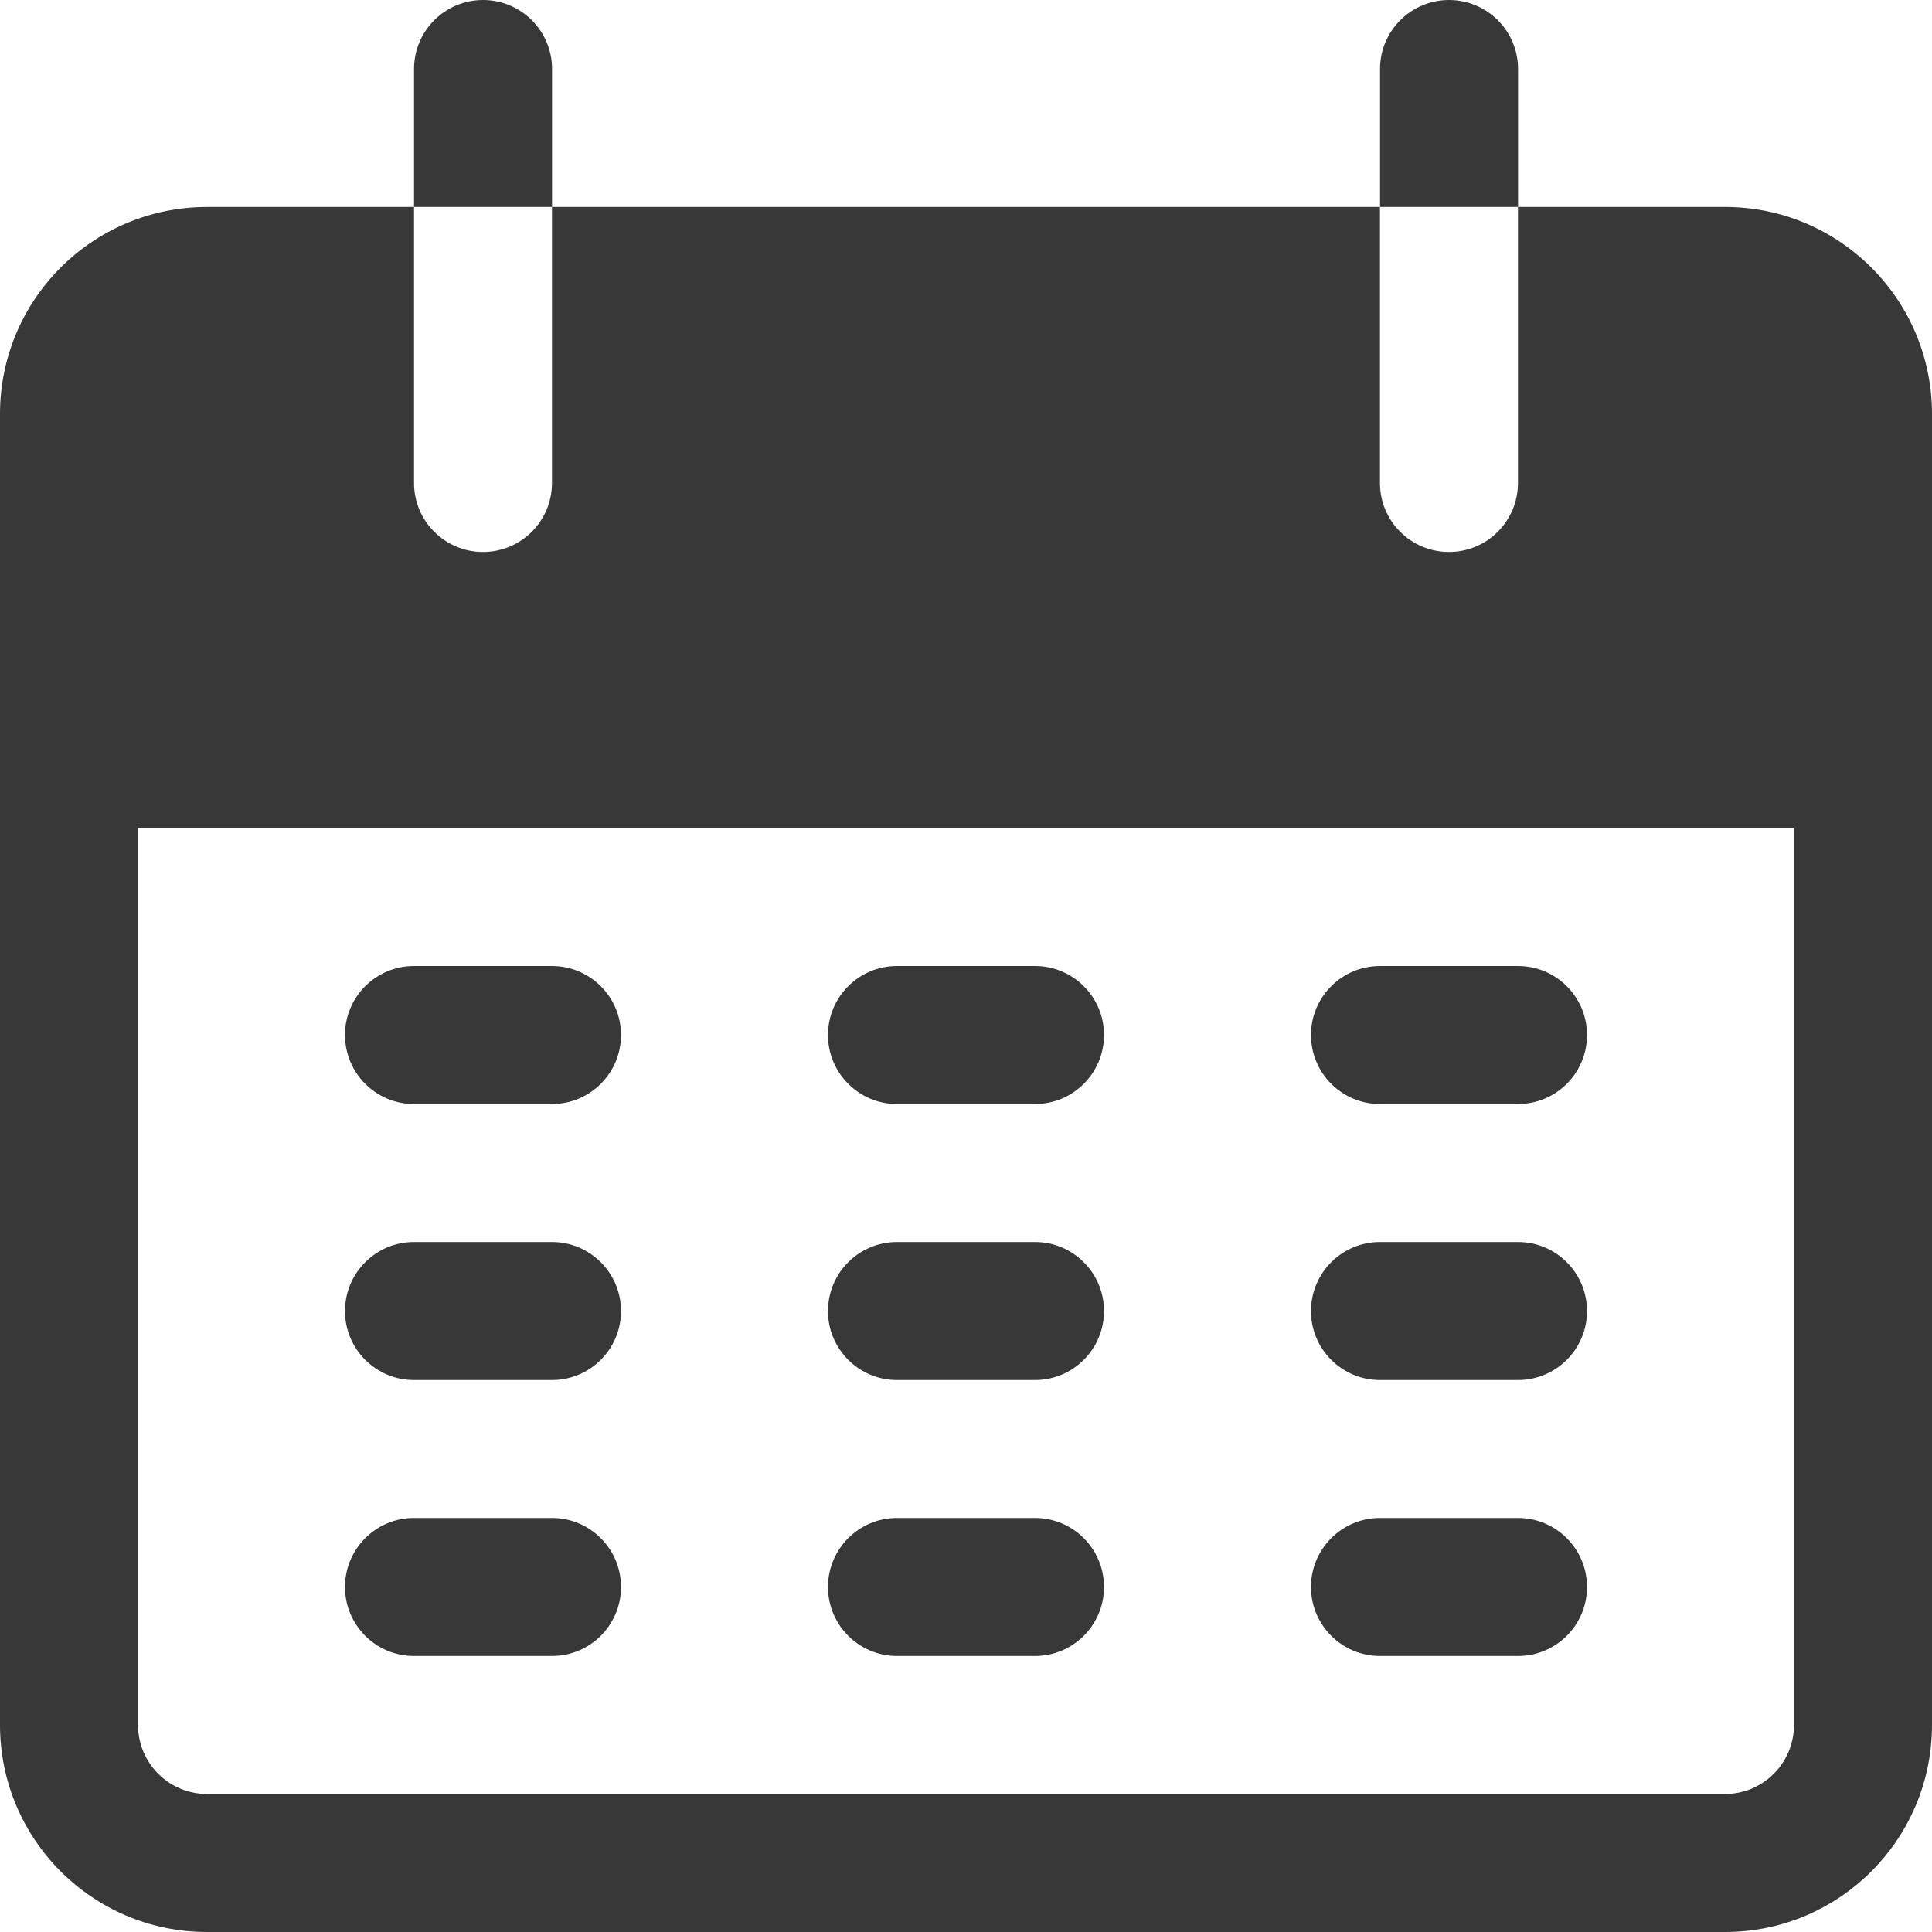 <svg width="23" height="23" viewBox="0 0 23 23" fill="none" xmlns="http://www.w3.org/2000/svg">
<path d="M5.75 0C5.296 0 4.929 0.368 4.929 0.821V2.464H6.572V0.821C6.572 0.368 6.204 0 5.75 0Z" fill="#383838"/>
<path d="M17.25 0C16.797 0 16.429 0.368 16.429 0.821V2.464H18.072V0.821C18.072 0.368 17.704 0 17.25 0Z" fill="#383838"/>
<path d="M20.536 2.464H18.071V5.75C18.071 6.203 17.704 6.571 17.25 6.571C16.796 6.571 16.428 6.203 16.428 5.75V2.464H6.571V5.75C6.571 6.203 6.204 6.571 5.75 6.571C5.296 6.571 4.929 6.203 4.929 5.75V2.464H2.464C1.103 2.464 0 3.567 0 4.928V20.535C0 21.896 1.103 23 2.464 23H20.536C21.897 23 23 21.896 23 20.535V4.928C23 3.567 21.897 2.464 20.536 2.464ZM21.357 20.535C21.357 20.989 20.989 21.357 20.536 21.357H2.464C2.011 21.357 1.643 20.989 1.643 20.535V9.857H21.357V20.535Z" fill="#383838"/>
<path d="M6.571 11.5H4.928C4.475 11.5 4.107 11.868 4.107 12.321C4.107 12.775 4.475 13.143 4.928 13.143H6.571C7.025 13.143 7.393 12.775 7.393 12.321C7.393 11.868 7.025 11.5 6.571 11.5Z" fill="#383838"/>
<path d="M12.321 11.5H10.678C10.225 11.5 9.857 11.868 9.857 12.321C9.857 12.775 10.225 13.143 10.678 13.143H12.321C12.775 13.143 13.143 12.775 13.143 12.321C13.143 11.868 12.775 11.5 12.321 11.5Z" fill="#383838"/>
<path d="M18.071 11.5H16.428C15.975 11.5 15.607 11.868 15.607 12.321C15.607 12.775 15.975 13.143 16.428 13.143H18.071C18.525 13.143 18.893 12.775 18.893 12.321C18.893 11.868 18.525 11.5 18.071 11.5Z" fill="#383838"/>
<path d="M6.571 14.786H4.928C4.475 14.786 4.107 15.154 4.107 15.608C4.107 16.061 4.475 16.429 4.928 16.429H6.571C7.025 16.429 7.393 16.061 7.393 15.608C7.393 15.154 7.025 14.786 6.571 14.786Z" fill="#383838"/>
<path d="M12.321 14.786H10.678C10.225 14.786 9.857 15.154 9.857 15.608C9.857 16.061 10.225 16.429 10.678 16.429H12.321C12.775 16.429 13.143 16.061 13.143 15.608C13.143 15.154 12.775 14.786 12.321 14.786Z" fill="#383838"/>
<path d="M18.071 14.786H16.428C15.975 14.786 15.607 15.154 15.607 15.608C15.607 16.061 15.975 16.429 16.428 16.429H18.071C18.525 16.429 18.893 16.061 18.893 15.608C18.893 15.154 18.525 14.786 18.071 14.786Z" fill="#383838"/>
<path d="M6.571 18.071H4.928C4.475 18.071 4.107 18.439 4.107 18.893C4.107 19.346 4.475 19.714 4.928 19.714H6.571C7.025 19.714 7.393 19.346 7.393 18.893C7.393 18.439 7.025 18.071 6.571 18.071Z" fill="#383838"/>
<path d="M12.321 18.071H10.678C10.225 18.071 9.857 18.439 9.857 18.893C9.857 19.346 10.225 19.714 10.678 19.714H12.321C12.775 19.714 13.143 19.346 13.143 18.893C13.143 18.439 12.775 18.071 12.321 18.071Z" fill="#383838"/>
<path d="M18.071 18.071H16.428C15.975 18.071 15.607 18.439 15.607 18.893C15.607 19.346 15.975 19.714 16.428 19.714H18.071C18.525 19.714 18.893 19.346 18.893 18.893C18.893 18.439 18.525 18.071 18.071 18.071Z" fill="#383838"/>
</svg>
